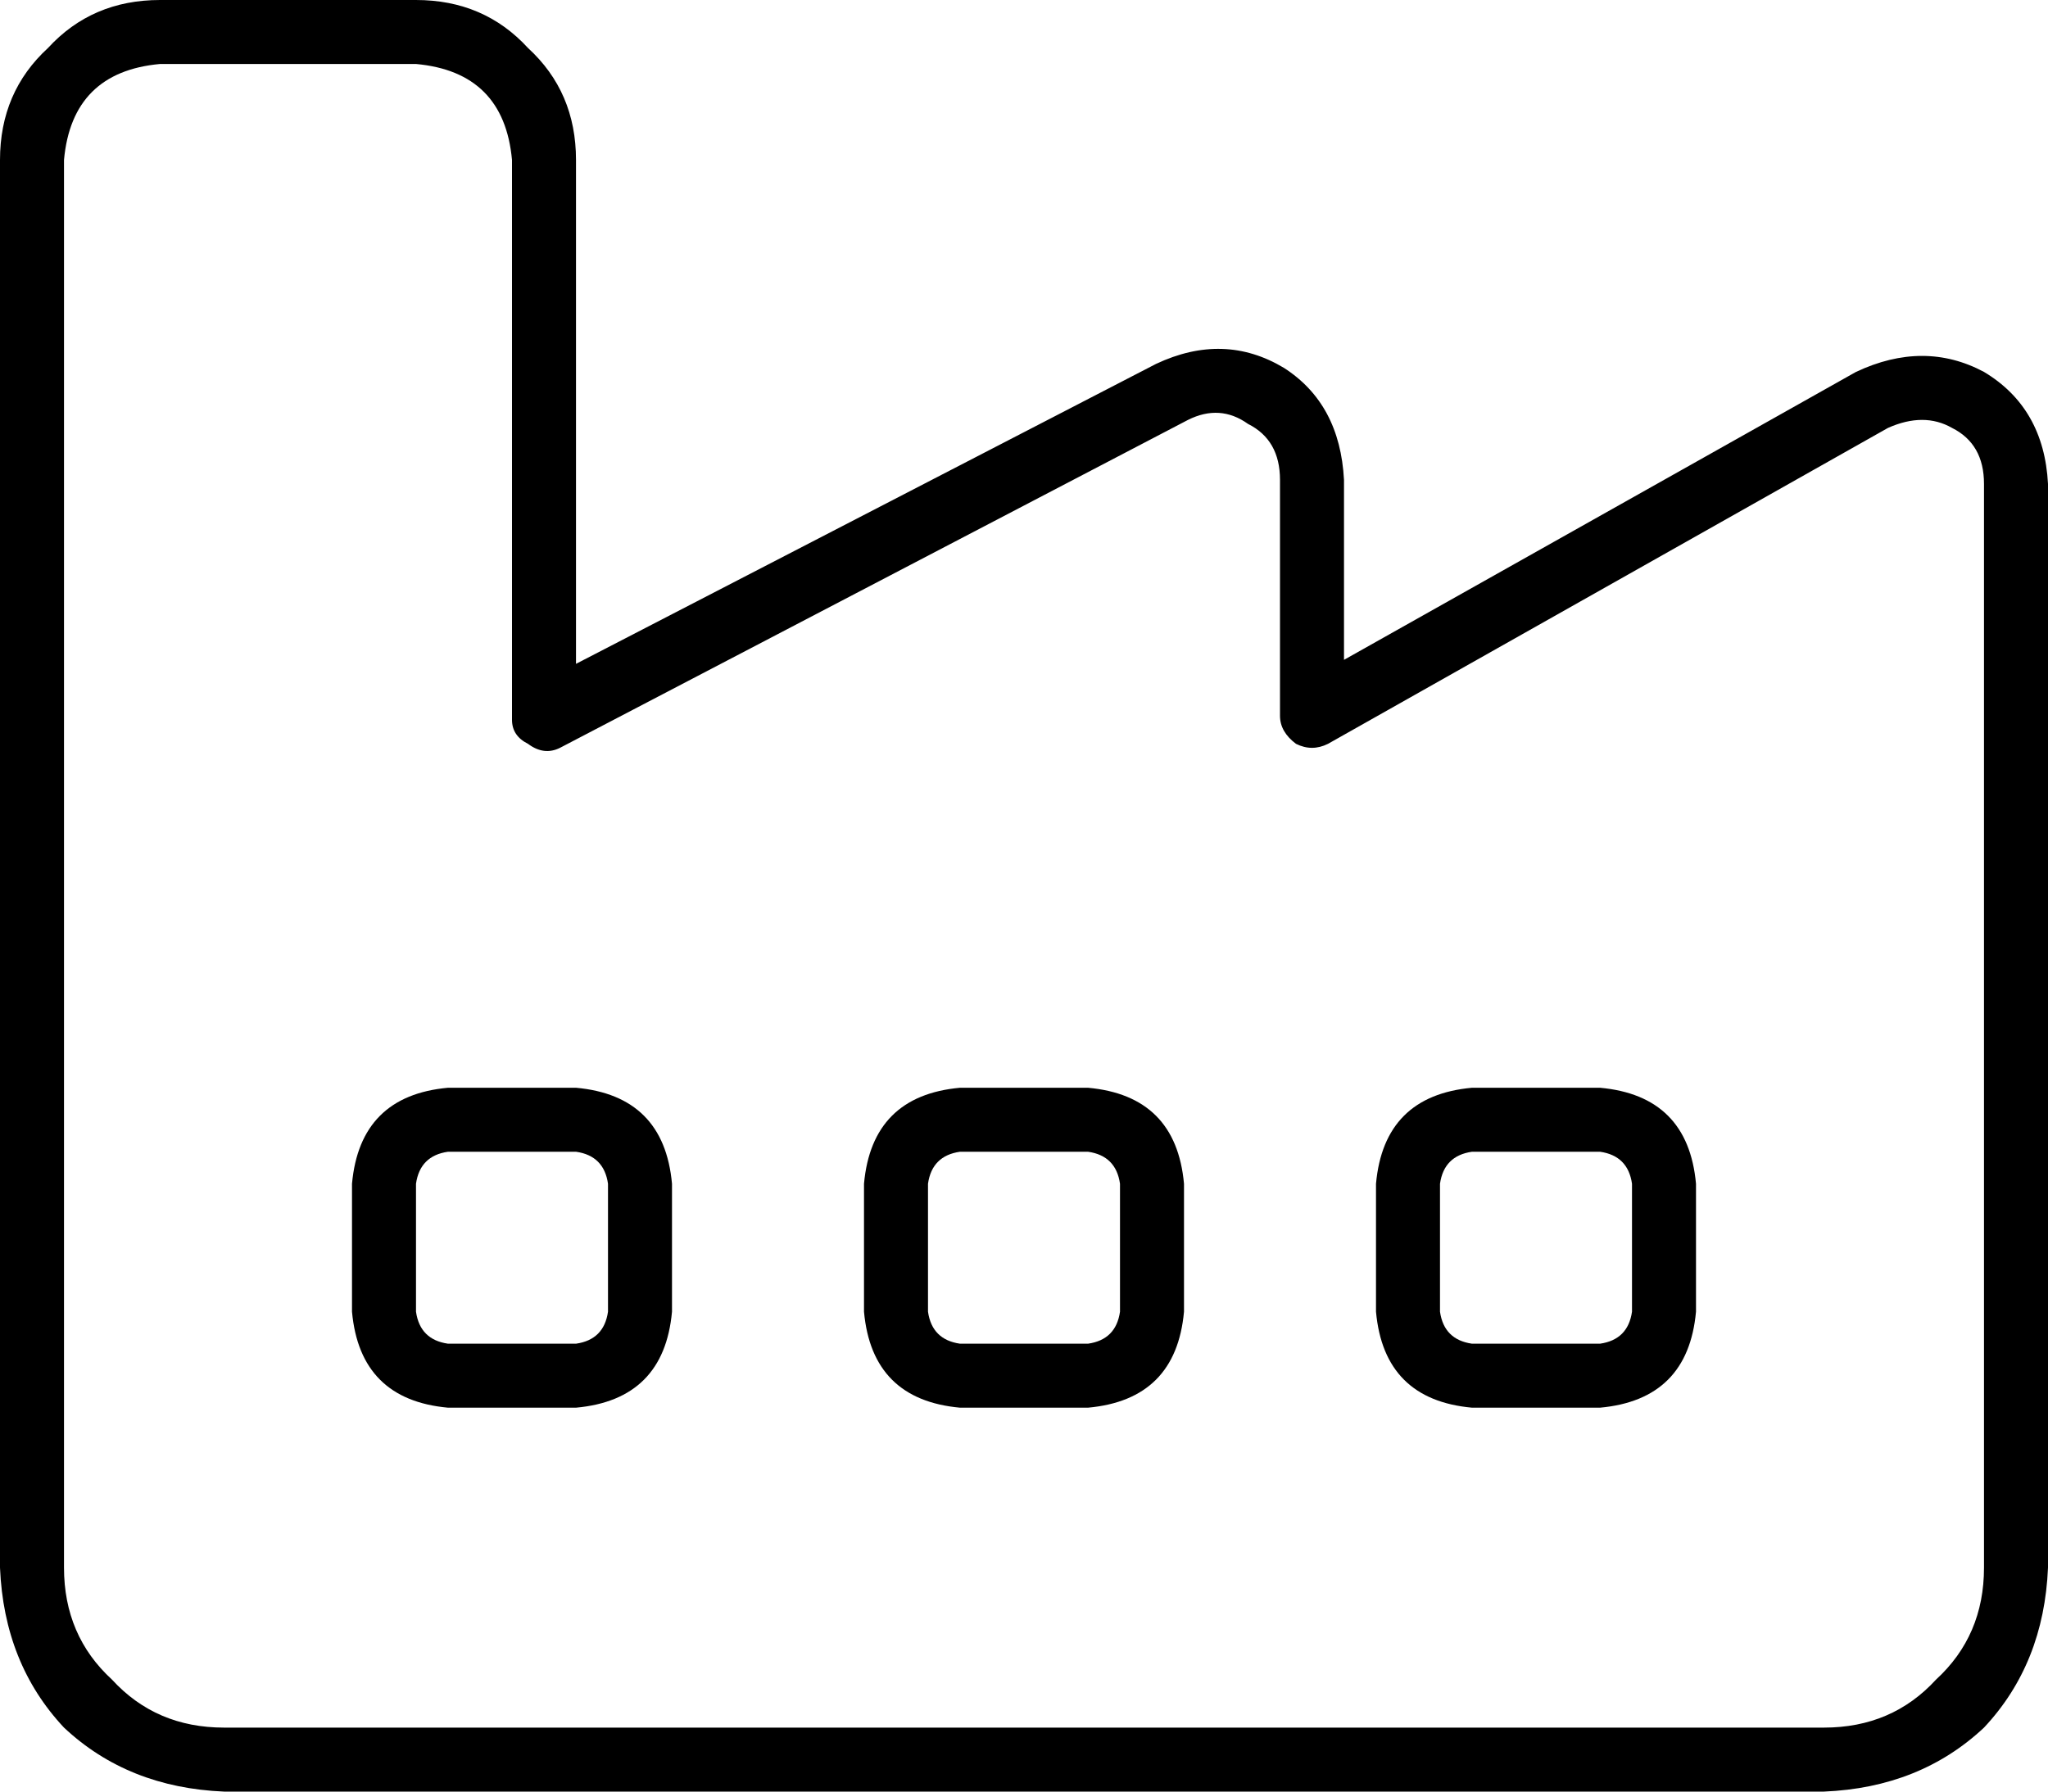 <svg xmlns="http://www.w3.org/2000/svg" viewBox="0 0 512 448">
    <path d="M 16 40 Q 18 18 40 16 L 104 16 Q 126 18 128 40 L 128 180 Q 128 184 132 186 Q 136 189 140 187 L 297 105 Q 305 101 312 106 Q 320 110 320 120 L 320 179 Q 320 183 324 186 Q 328 188 332 186 L 472 107 Q 481 103 488 107 Q 496 111 496 121 L 496 272 L 496 288 L 496 392 Q 496 409 484 420 Q 473 432 456 432 L 56 432 Q 39 432 28 420 Q 16 409 16 392 L 16 320 L 16 272 L 16 40 L 16 40 Z M 40 0 Q 23 0 12 12 L 12 12 Q 0 23 0 40 L 0 272 L 0 320 L 0 392 Q 1 416 16 432 Q 32 447 56 448 L 456 448 Q 480 447 496 432 Q 511 416 512 392 L 512 288 L 512 272 L 512 121 Q 511 102 496 93 Q 481 85 464 93 L 336 165 L 336 120 Q 335 101 321 92 Q 306 83 289 91 L 144 166 L 144 40 Q 144 23 132 12 Q 121 0 104 0 L 40 0 L 40 0 Z M 112 272 Q 90 274 88 296 L 88 328 Q 90 350 112 352 L 144 352 Q 166 350 168 328 L 168 296 Q 166 274 144 272 L 112 272 L 112 272 Z M 104 296 Q 105 289 112 288 L 144 288 Q 151 289 152 296 L 152 328 Q 151 335 144 336 L 112 336 Q 105 335 104 328 L 104 296 L 104 296 Z M 216 296 L 216 328 Q 218 350 240 352 L 272 352 Q 294 350 296 328 L 296 296 Q 294 274 272 272 L 240 272 Q 218 274 216 296 L 216 296 Z M 240 288 L 272 288 Q 279 289 280 296 L 280 328 Q 279 335 272 336 L 240 336 Q 233 335 232 328 L 232 296 Q 233 289 240 288 L 240 288 Z M 368 272 Q 346 274 344 296 L 344 328 Q 346 350 368 352 L 400 352 Q 422 350 424 328 L 424 296 Q 422 274 400 272 L 368 272 L 368 272 Z M 360 296 Q 361 289 368 288 L 400 288 Q 407 289 408 296 L 408 328 Q 407 335 400 336 L 368 336 Q 361 335 360 328 L 360 296 L 360 296 Z"/>
</svg>
